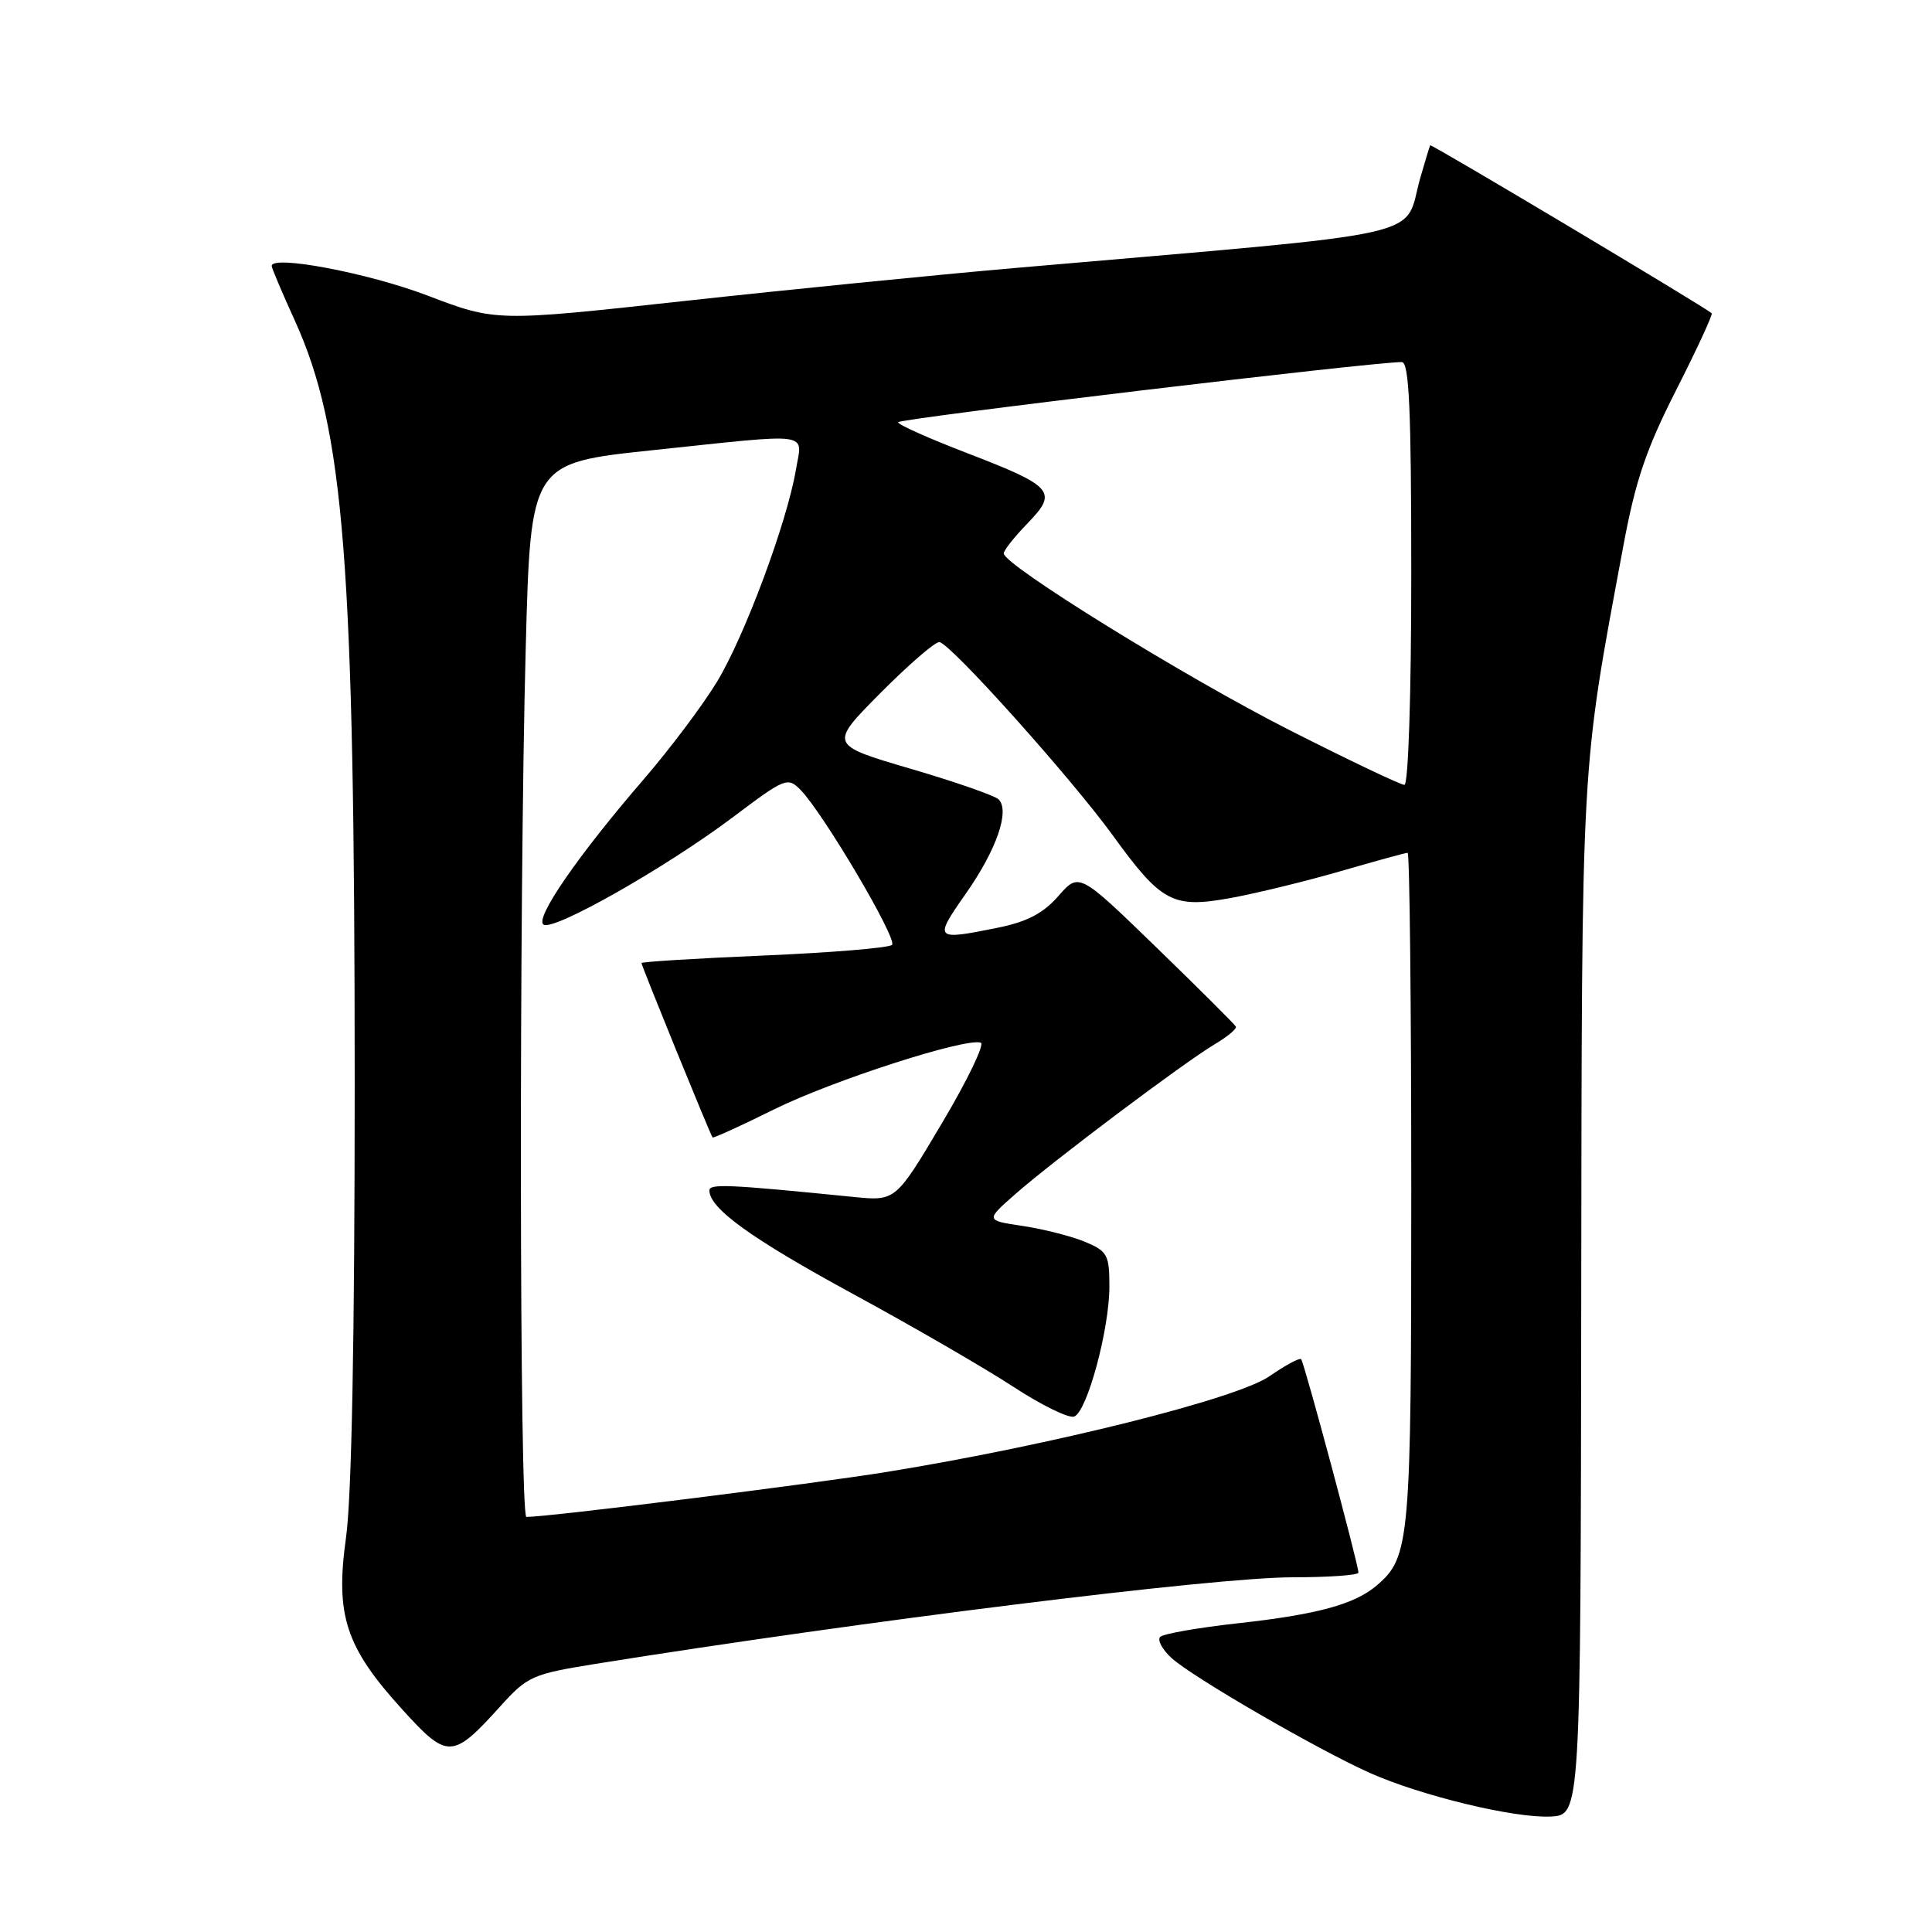 <?xml version="1.0" encoding="UTF-8" standalone="no"?>
<!DOCTYPE svg PUBLIC "-//W3C//DTD SVG 1.1//EN" "http://www.w3.org/Graphics/SVG/1.1/DTD/svg11.dtd" >
<svg xmlns="http://www.w3.org/2000/svg" xmlns:xlink="http://www.w3.org/1999/xlink" version="1.1" viewBox="0 0 256 256">
 <g >
 <path fill="currentColor"
d=" M 209.52 172.50 C 209.61 99.67 209.44 102.75 215.07 72.50 C 216.70 63.70 218.11 59.53 222.12 51.65 C 224.87 46.23 226.98 41.66 226.81 41.51 C 225.89 40.67 189.64 19.04 189.51 19.25 C 189.43 19.39 188.84 21.31 188.21 23.52 C 185.85 31.76 191.12 30.59 134.50 35.51 C 124.05 36.42 104.30 38.39 90.61 39.89 C 65.72 42.62 65.72 42.62 56.61 39.15 C 48.79 36.17 36.00 33.75 36.00 35.24 C 36.00 35.51 37.38 38.78 39.08 42.51 C 45.62 56.94 46.99 74.40 47.00 143.50 C 47.00 177.24 46.60 198.39 45.85 203.72 C 44.41 214.06 45.78 218.23 53.32 226.53 C 59.33 233.15 59.95 233.12 66.38 226.00 C 69.88 222.12 70.60 221.81 78.80 220.49 C 114.30 214.80 160.92 209.00 171.22 209.00 C 176.05 209.00 180.00 208.72 180.00 208.38 C 180.00 207.32 172.81 180.52 172.41 180.10 C 172.21 179.88 170.31 180.90 168.19 182.37 C 163.90 185.34 139.30 191.50 117.62 195.02 C 107.64 196.64 72.75 201.00 69.75 201.00 C 68.83 201.00 68.76 119.61 69.66 85.93 C 70.31 61.36 70.31 61.36 86.41 59.66 C 108.01 57.38 106.32 57.15 105.46 62.25 C 104.30 69.16 98.67 84.30 95.01 90.33 C 93.14 93.42 88.78 99.22 85.33 103.22 C 76.57 113.37 70.79 121.75 72.03 122.52 C 73.41 123.37 88.24 114.95 97.13 108.27 C 104.05 103.06 104.37 102.93 106.09 104.68 C 109.11 107.78 118.95 124.45 118.20 125.20 C 117.80 125.60 110.17 126.23 101.24 126.61 C 92.31 126.99 85.00 127.44 85.00 127.61 C 85.00 127.97 94.14 150.41 94.42 150.72 C 94.52 150.84 98.19 149.17 102.55 147.01 C 110.27 143.18 127.95 137.48 129.96 138.16 C 130.50 138.35 128.19 143.15 124.81 148.83 C 118.68 159.16 118.68 159.16 113.09 158.60 C 96.52 156.94 94.00 156.82 94.00 157.74 C 94.00 160.12 99.54 164.12 113.00 171.44 C 120.97 175.77 130.55 181.32 134.28 183.76 C 138.01 186.20 141.63 187.97 142.34 187.70 C 144.05 187.04 147.00 176.15 147.00 170.46 C 147.00 166.26 146.74 165.79 143.75 164.54 C 141.96 163.80 138.27 162.86 135.54 162.45 C 130.57 161.71 130.57 161.71 134.54 158.22 C 139.54 153.82 156.97 140.72 160.99 138.35 C 162.65 137.36 163.90 136.32 163.76 136.03 C 163.62 135.74 158.88 131.02 153.24 125.55 C 142.98 115.60 142.98 115.60 140.24 118.73 C 138.22 121.03 136.10 122.14 132.20 122.93 C 123.80 124.63 123.70 124.52 127.97 118.42 C 132.04 112.62 133.84 107.44 132.32 105.92 C 131.83 105.43 126.58 103.60 120.65 101.86 C 109.86 98.69 109.86 98.69 116.65 91.84 C 120.39 88.08 123.91 85.03 124.47 85.08 C 125.88 85.18 141.92 103.07 147.47 110.72 C 153.90 119.59 155.39 120.38 163.02 119.00 C 166.43 118.38 173.00 116.78 177.62 115.44 C 182.25 114.10 186.25 113.00 186.52 113.00 C 186.78 113.00 187.00 133.04 187.00 157.53 C 187.00 204.47 186.84 206.32 182.39 210.11 C 179.49 212.58 174.49 213.94 164.05 215.09 C 158.80 215.67 154.16 216.48 153.74 216.89 C 153.32 217.29 153.99 218.56 155.24 219.70 C 157.96 222.20 174.66 231.87 181.55 234.94 C 188.38 237.97 200.69 240.94 205.47 240.70 C 209.44 240.50 209.44 240.50 209.52 172.50 Z  M 170.84 96.73 C 157.08 89.75 133.00 74.86 133.00 73.33 C 133.00 72.93 134.42 71.13 136.16 69.34 C 140.22 65.15 139.61 64.45 128.07 60.01 C 123.08 58.09 119.00 56.27 119.00 55.95 C 119.00 55.47 182.23 47.91 185.75 47.98 C 186.72 47.99 187.00 54.28 187.00 76.00 C 187.00 92.14 186.61 104.00 186.09 104.00 C 185.59 104.00 178.73 100.73 170.84 96.73 Z "/>
</g>
</svg>